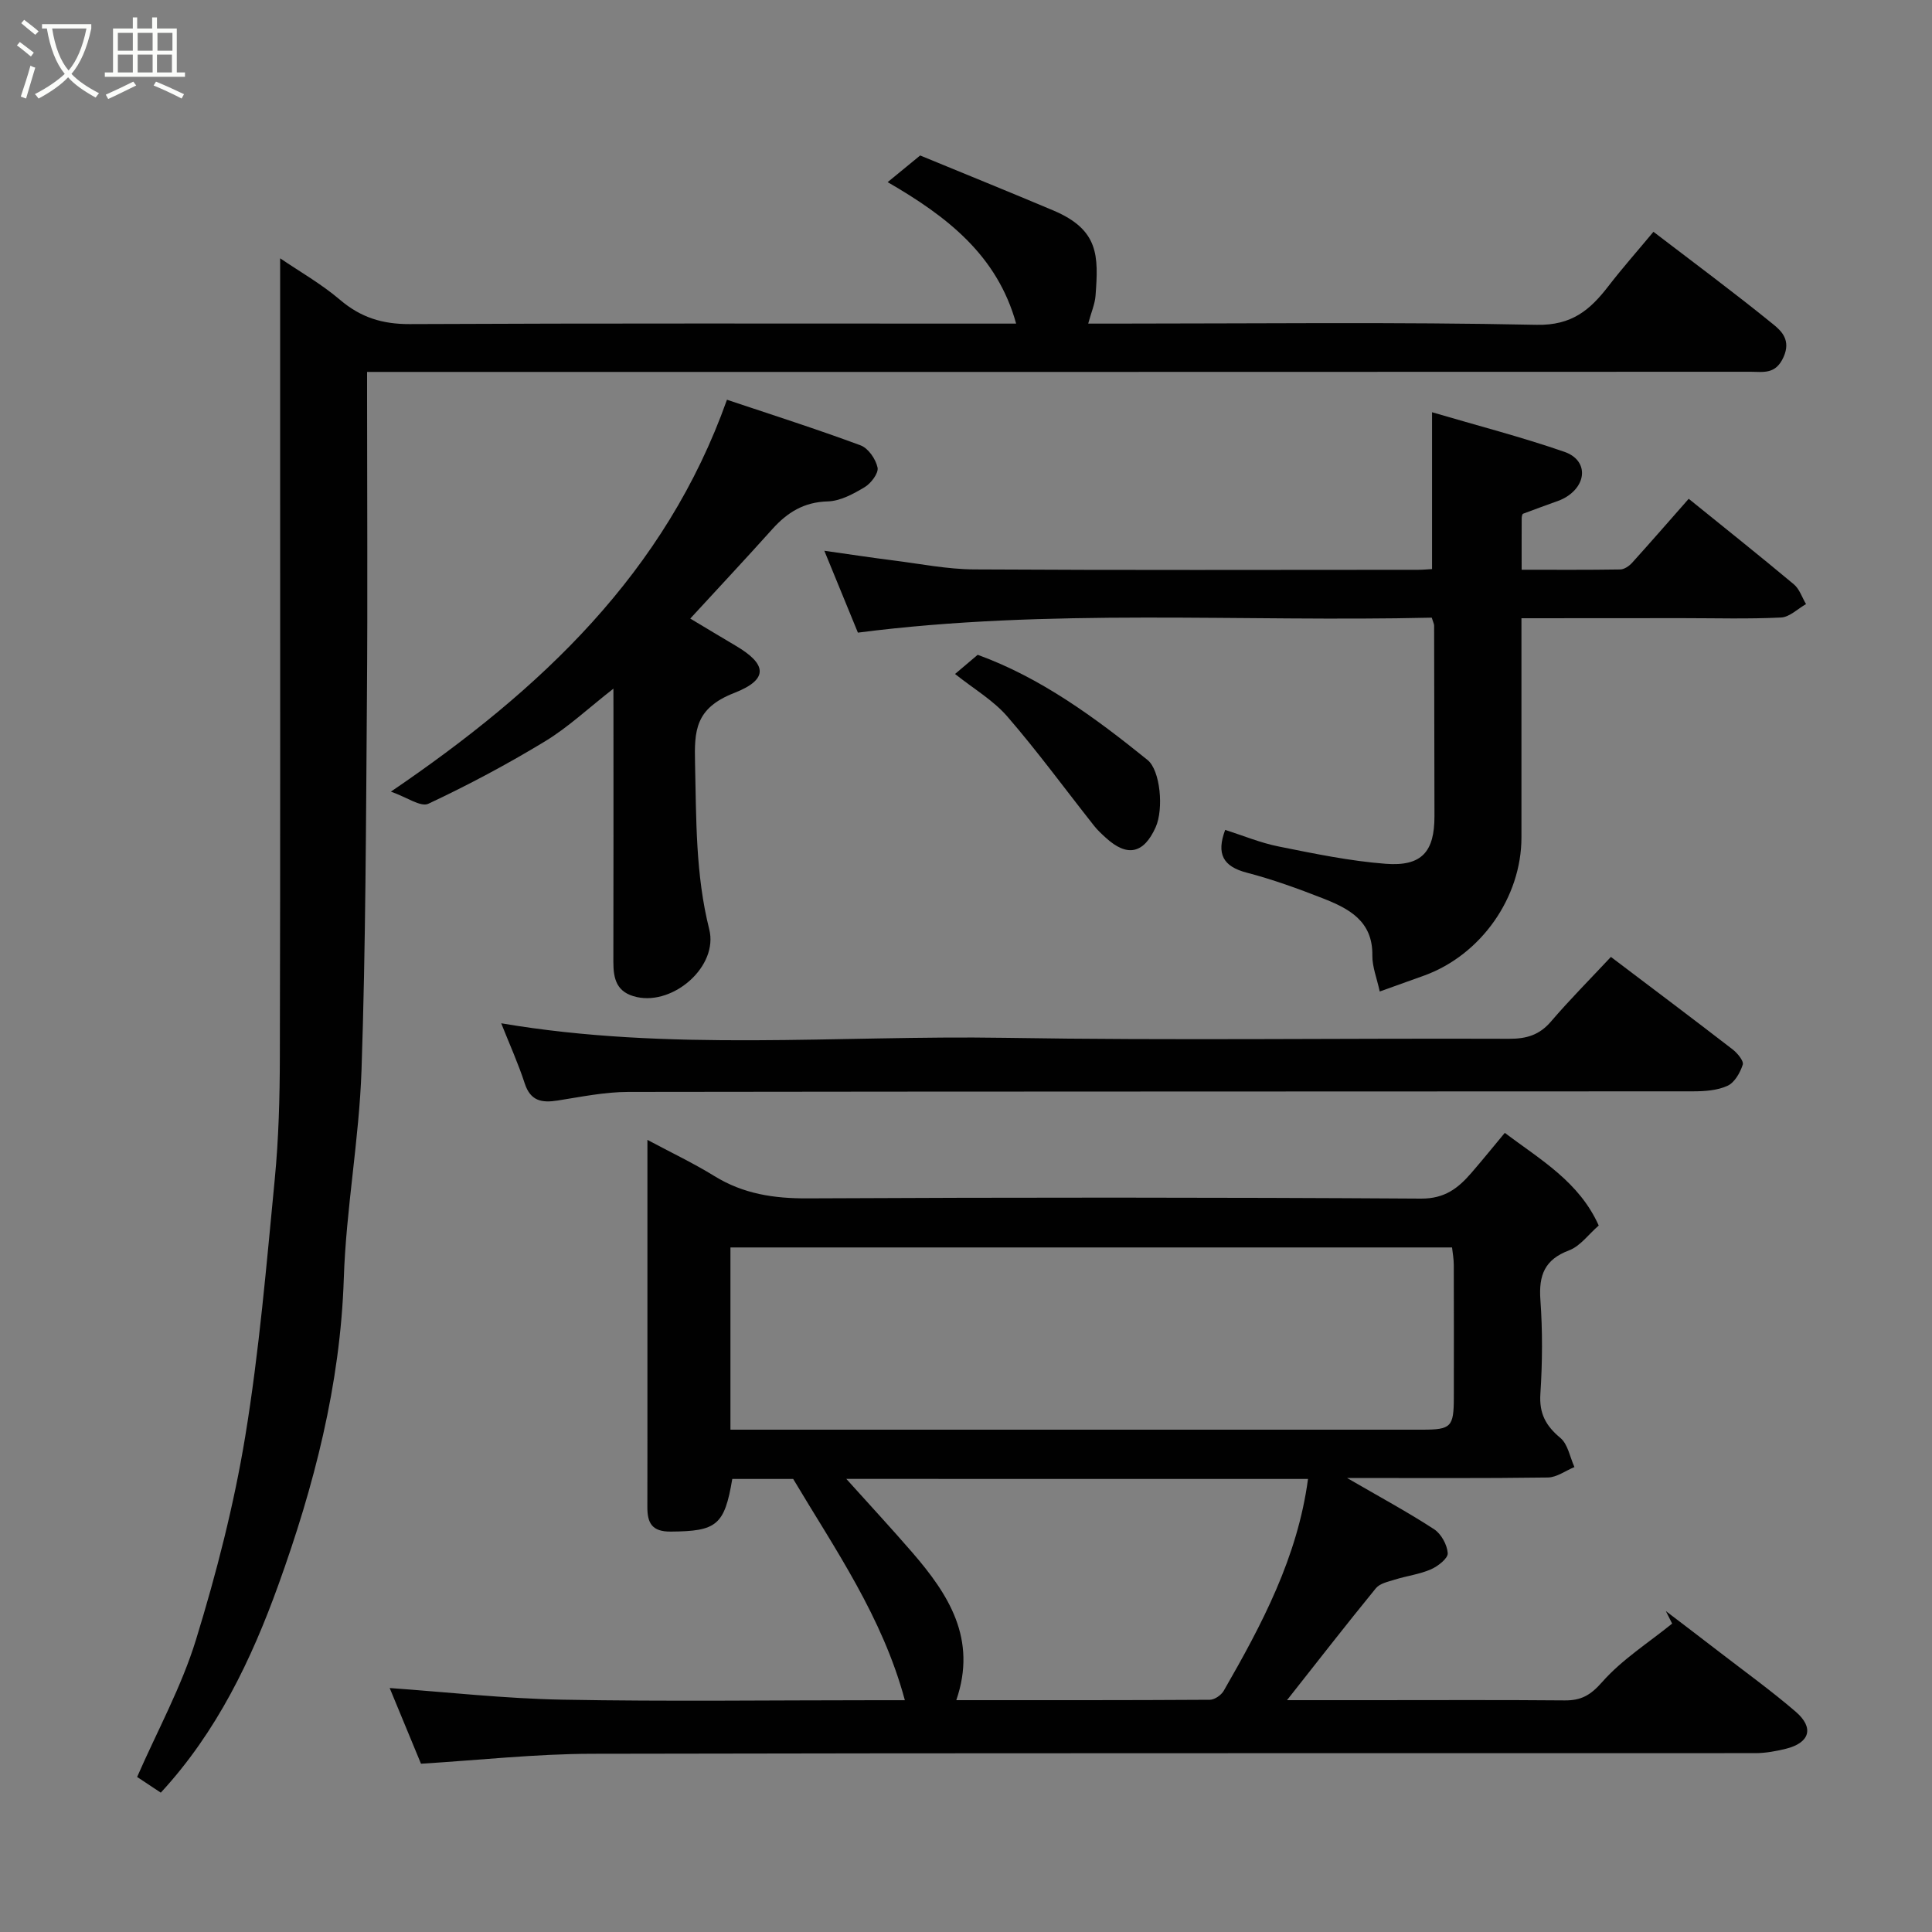 <svg enable-background="new 0 0 400 400" viewBox="0 0 400 400" xmlns="http://www.w3.org/2000/svg"><rect x="0" y="0" width="400" height="400" fill="#808080" stroke="none"/><path d="m6.4 11.7c-1-.8-1.9-1.6-2.9-2.3l.6-.7c.9.7 1.9 1.4 2.9 2.2zm-2.1 8.3c.7-2.1 1.4-4.2 2-6.4.2.1.6.3 1 .4-.7 2.3-1.3 4.4-1.9 6.4zm3-12.8c-1.1-.9-2.1-1.7-2.9-2.4l.6-.7c1 .8 2 1.5 3 2.4zm1.4-1.3v-.9h10.2v.9c-.9 4.2-2.3 7.3-4.1 9.4 1.3 1.4 3.2 2.7 5.7 4-.2.2-.4.5-.7.9-2.5-1.4-4.4-2.7-5.7-4.2-1.4 1.5-3.5 3-6.1 4.4 0 0 0 0-.1-.1-.3-.4-.5-.7-.7-.8 2.7-1.4 4.7-2.8 6.2-4.2-1.8-2.2-3-5.3-3.7-9.4zm9.2 0h-7.1c.6 3.8 1.7 6.7 3.4 8.7 1.7-2 2.9-4.8 3.7-8.7z" fill="#fbfcfa"/><path d="m31.6 3.6h.9v2.3h4.1v9.1h1.7v.9h-16.6v-.9h1.7v-9.1h4.1v-2.3h.9v2.3h3.1v-2.3zm-4 13.3.6.8c-1.9.9-3.8 1.9-5.8 2.8-.2-.3-.3-.6-.5-.9 2-.9 3.9-1.8 5.7-2.7zm-3.2-10.1v3.7h3.1v-3.7zm0 4.5v3.7h3.1v-3.7zm4.1-4.5v3.7h3.1v-3.7zm0 4.5v3.7h3.1v-3.7zm9.1 9.1c-2.1-1.1-4.1-2-5.8-2.7l.5-.8c2.2.9 4.1 1.8 5.8 2.6zm-1.9-13.6h-3.1v3.7h3.1zm-3.2 4.5v3.7h3.1v-3.7z" fill="#fbfcfa"/><g fill="#010101"><path d="m278.89 306c6.81 3.95 12.56 7.05 18.01 10.6 1.48.96 2.72 3.23 2.84 4.97.07 1.07-2.04 2.72-3.49 3.35-2.35 1.02-4.99 1.35-7.47 2.12-1.38.43-3.1.79-3.92 1.79-6.24 7.64-12.3 15.44-18.4 23.17h17.51c13.33 0 26.66-.07 39.99.05 3.38.03 5.33-1.05 7.74-3.79 4.11-4.67 9.6-8.14 14.5-12.11-.43-.86-.87-1.73-1.3-2.59 3.68 2.81 7.37 5.6 11.03 8.43 5.31 4.1 10.77 8.03 15.85 12.4 3.88 3.34 2.92 6.45-2.05 7.68-2.04.5-4.17.89-6.26.9-80.32.04-160.64-.05-240.96.13-11.66.03-23.33 1.32-35.35 2.06-2.22-5.36-4.55-11-6.48-15.67 11.76.83 23.79 2.19 35.83 2.41 21.66.4 43.32.11 64.99.11h5.84c-4.65-17.29-14.42-31.2-23.12-45.81-4.06 0-8.35 0-12.61 0-1.61 9.63-3.27 10.83-12.75 10.9-3.91.03-4.84-1.81-4.83-5.08.02-8.67.01-17.33.01-26 0-16.33 0-32.65 0-50.02 4.98 2.66 9.57 4.84 13.88 7.5 5.98 3.69 12.32 4.65 19.29 4.61 42.33-.21 84.65-.22 126.98.05 4.92.03 7.68-2.14 10.42-5.3 2.26-2.61 4.43-5.29 6.94-8.31 7.48 5.62 15.39 10.14 19.45 19.18-2.12 1.84-3.83 4.27-6.13 5.14-5.07 1.9-6.31 5.14-5.95 10.23.47 6.47.42 13.01 0 19.48-.27 4.07 1.12 6.61 4.14 9.13 1.56 1.3 1.98 3.98 2.91 6.03-1.83.75-3.65 2.13-5.49 2.16-13.5.19-26.96.1-41.59.1zm-127.66-10h11.81 131.42c5.98 0 6.53-.57 6.54-6.63.01-9.16.02-18.32-.01-27.48 0-1.25-.24-2.51-.36-3.62-50.02 0-99.59 0-149.4 0zm23.99 10.19c4.86 5.4 9.34 10.24 13.66 15.23 7.5 8.68 13.48 17.9 9.11 30.58 17.88 0 35.19.03 52.5-.08.98-.01 2.35-.96 2.87-1.86 7.89-13.71 15.28-27.63 17.45-43.86-31.79-.01-63.39-.01-95.59-.01z"/><path d="m210.38 67c-3.92-14.15-14.28-22.17-26.6-29.29 2.49-2.04 4.64-3.81 6.73-5.52 9.25 3.81 18.43 7.53 27.56 11.38 9.48 4.01 9.37 9.39 8.75 17.63-.13 1.76-.89 3.46-1.52 5.8h5.36c29.16 0 58.33-.36 87.48.25 7.3.15 11.06-3.08 14.85-7.99 2.9-3.76 6.06-7.33 9.34-11.27 8.41 6.44 16.77 12.63 24.84 19.19 1.71 1.39 3.64 3.27 2.1 6.73-1.64 3.69-4.23 3.06-6.86 3.06-92.66.04-185.31.03-277.95.03-2.63 0-5.27 0-8.46 0v5.72c0 20.5.13 40.99-.03 61.49-.2 25.76-.25 51.54-1.12 77.28-.49 14.43-3.2 28.78-3.67 43.21-.72 22.05-6.19 43.05-13.55 63.45-5.56 15.42-12.73 30.43-24.34 43-1.79-1.19-3.52-2.33-4.9-3.25 4.22-9.64 9.21-18.72 12.19-28.42 4.24-13.8 7.86-27.9 10.2-42.13 2.89-17.62 4.39-35.47 6.11-53.26.81-8.39 1.03-16.86 1.05-25.29.11-42.83.06-85.65.06-128.48 0-12.1 0-24.19 0-36.84 3.93 2.68 8.5 5.27 12.43 8.62 4.28 3.64 8.76 5.02 14.38 5 39.99-.19 79.98-.1 119.97-.1z"/><path d="m315 128v45.38c0 12.41-8.35 24.3-20.09 28.58-3.03 1.1-6.07 2.18-9.25 3.32-.6-2.77-1.56-5.12-1.53-7.46.11-7.16-4.89-9.73-10.28-11.84-5.14-2.01-10.37-3.91-15.71-5.3-4.95-1.29-6.33-3.9-4.48-8.86 3.68 1.17 7.31 2.69 11.09 3.44 7.33 1.47 14.71 3.01 22.15 3.58 7.46.57 10.1-2.5 10.09-9.85-.01-13.16-.04-26.32-.07-39.48 0-.31-.18-.61-.49-1.63-39.49.92-79.24-2-118.81 3.1-2.31-5.63-4.51-11.01-6.95-16.95 5.19.73 9.8 1.44 14.43 2.02 5.52.7 11.06 1.81 16.59 1.84 30.65.18 61.3.09 91.95.08.96 0 1.92-.1 2.85-.15 0-10.67 0-21.01 0-32.47 9.26 2.73 18.46 5.1 27.41 8.2 4.76 1.65 4.77 6.54.49 9.27-.55.35-1.14.64-1.75.86-2.43.9-4.88 1.75-7.3 2.68-.19.07-.28.6-.29.92-.02 3.32-.01 6.64-.01 10.68 6.89 0 13.65.05 20.41-.06.84-.01 1.85-.71 2.46-1.38 3.86-4.27 7.64-8.62 11.72-13.25 7.2 5.83 14.56 11.68 21.77 17.71 1.17.97 1.69 2.71 2.52 4.09-1.72.97-3.41 2.7-5.18 2.78-6.81.33-13.65.13-20.48.13-10.82.02-21.64.02-33.26.02z"/><path d="m333.52 198.12c8.52 6.45 16.89 12.73 25.18 19.13 1 .77 2.36 2.4 2.12 3.17-.54 1.68-1.7 3.73-3.17 4.39-2.13.97-4.76 1.14-7.18 1.14-73.47.05-146.94.01-220.41.12-4.87.01-9.75 1.02-14.6 1.78-3.28.52-5.63.12-6.82-3.54-1.35-4.15-3.16-8.14-4.87-12.45 34.84 5.92 69.59 2.45 104.22 3.01 34.81.57 69.64.07 104.46.2 3.6.01 6.27-.78 8.66-3.57 3.86-4.51 8.06-8.73 12.41-13.38z"/><path d="m127 142.58c-5.2 4.06-9.36 7.99-14.15 10.9-7.81 4.74-15.91 9.06-24.17 12.93-1.58.74-4.51-1.39-7.75-2.51 31.1-21.14 56.85-45.34 69.58-81.14 9.32 3.13 18.57 6.07 27.67 9.45 1.59.59 3.14 2.85 3.51 4.6.24 1.15-1.36 3.27-2.67 4.05-2.33 1.4-5.05 2.88-7.64 2.95-4.92.13-8.36 2.27-11.46 5.72-5.52 6.15-11.17 12.19-17.01 18.54 3.15 1.88 6.28 3.78 9.44 5.64 6.18 3.65 7.1 6.85-.34 9.76-8.1 3.16-8.27 7.83-8.11 14.54.27 11.54.08 23.01 2.94 34.39 1.92 7.63-7.33 15.73-15 14.03-4.19-.93-4.86-3.74-4.85-7.32.04-17.33.02-34.65.02-51.98-.01-1.1-.01-2.23-.01-4.55z"/><path d="m197.73 139.54c1.75-1.48 3.14-2.66 4.69-3.97 13.04 4.73 24.28 12.98 35.16 21.77 2.66 2.15 3.38 10.14 1.69 13.92-2.46 5.5-5.9 6.24-10.32 2.19-.86-.78-1.73-1.58-2.44-2.49-5.97-7.55-11.66-15.34-17.95-22.61-2.93-3.38-6.99-5.75-10.83-8.81z"/></g></svg>